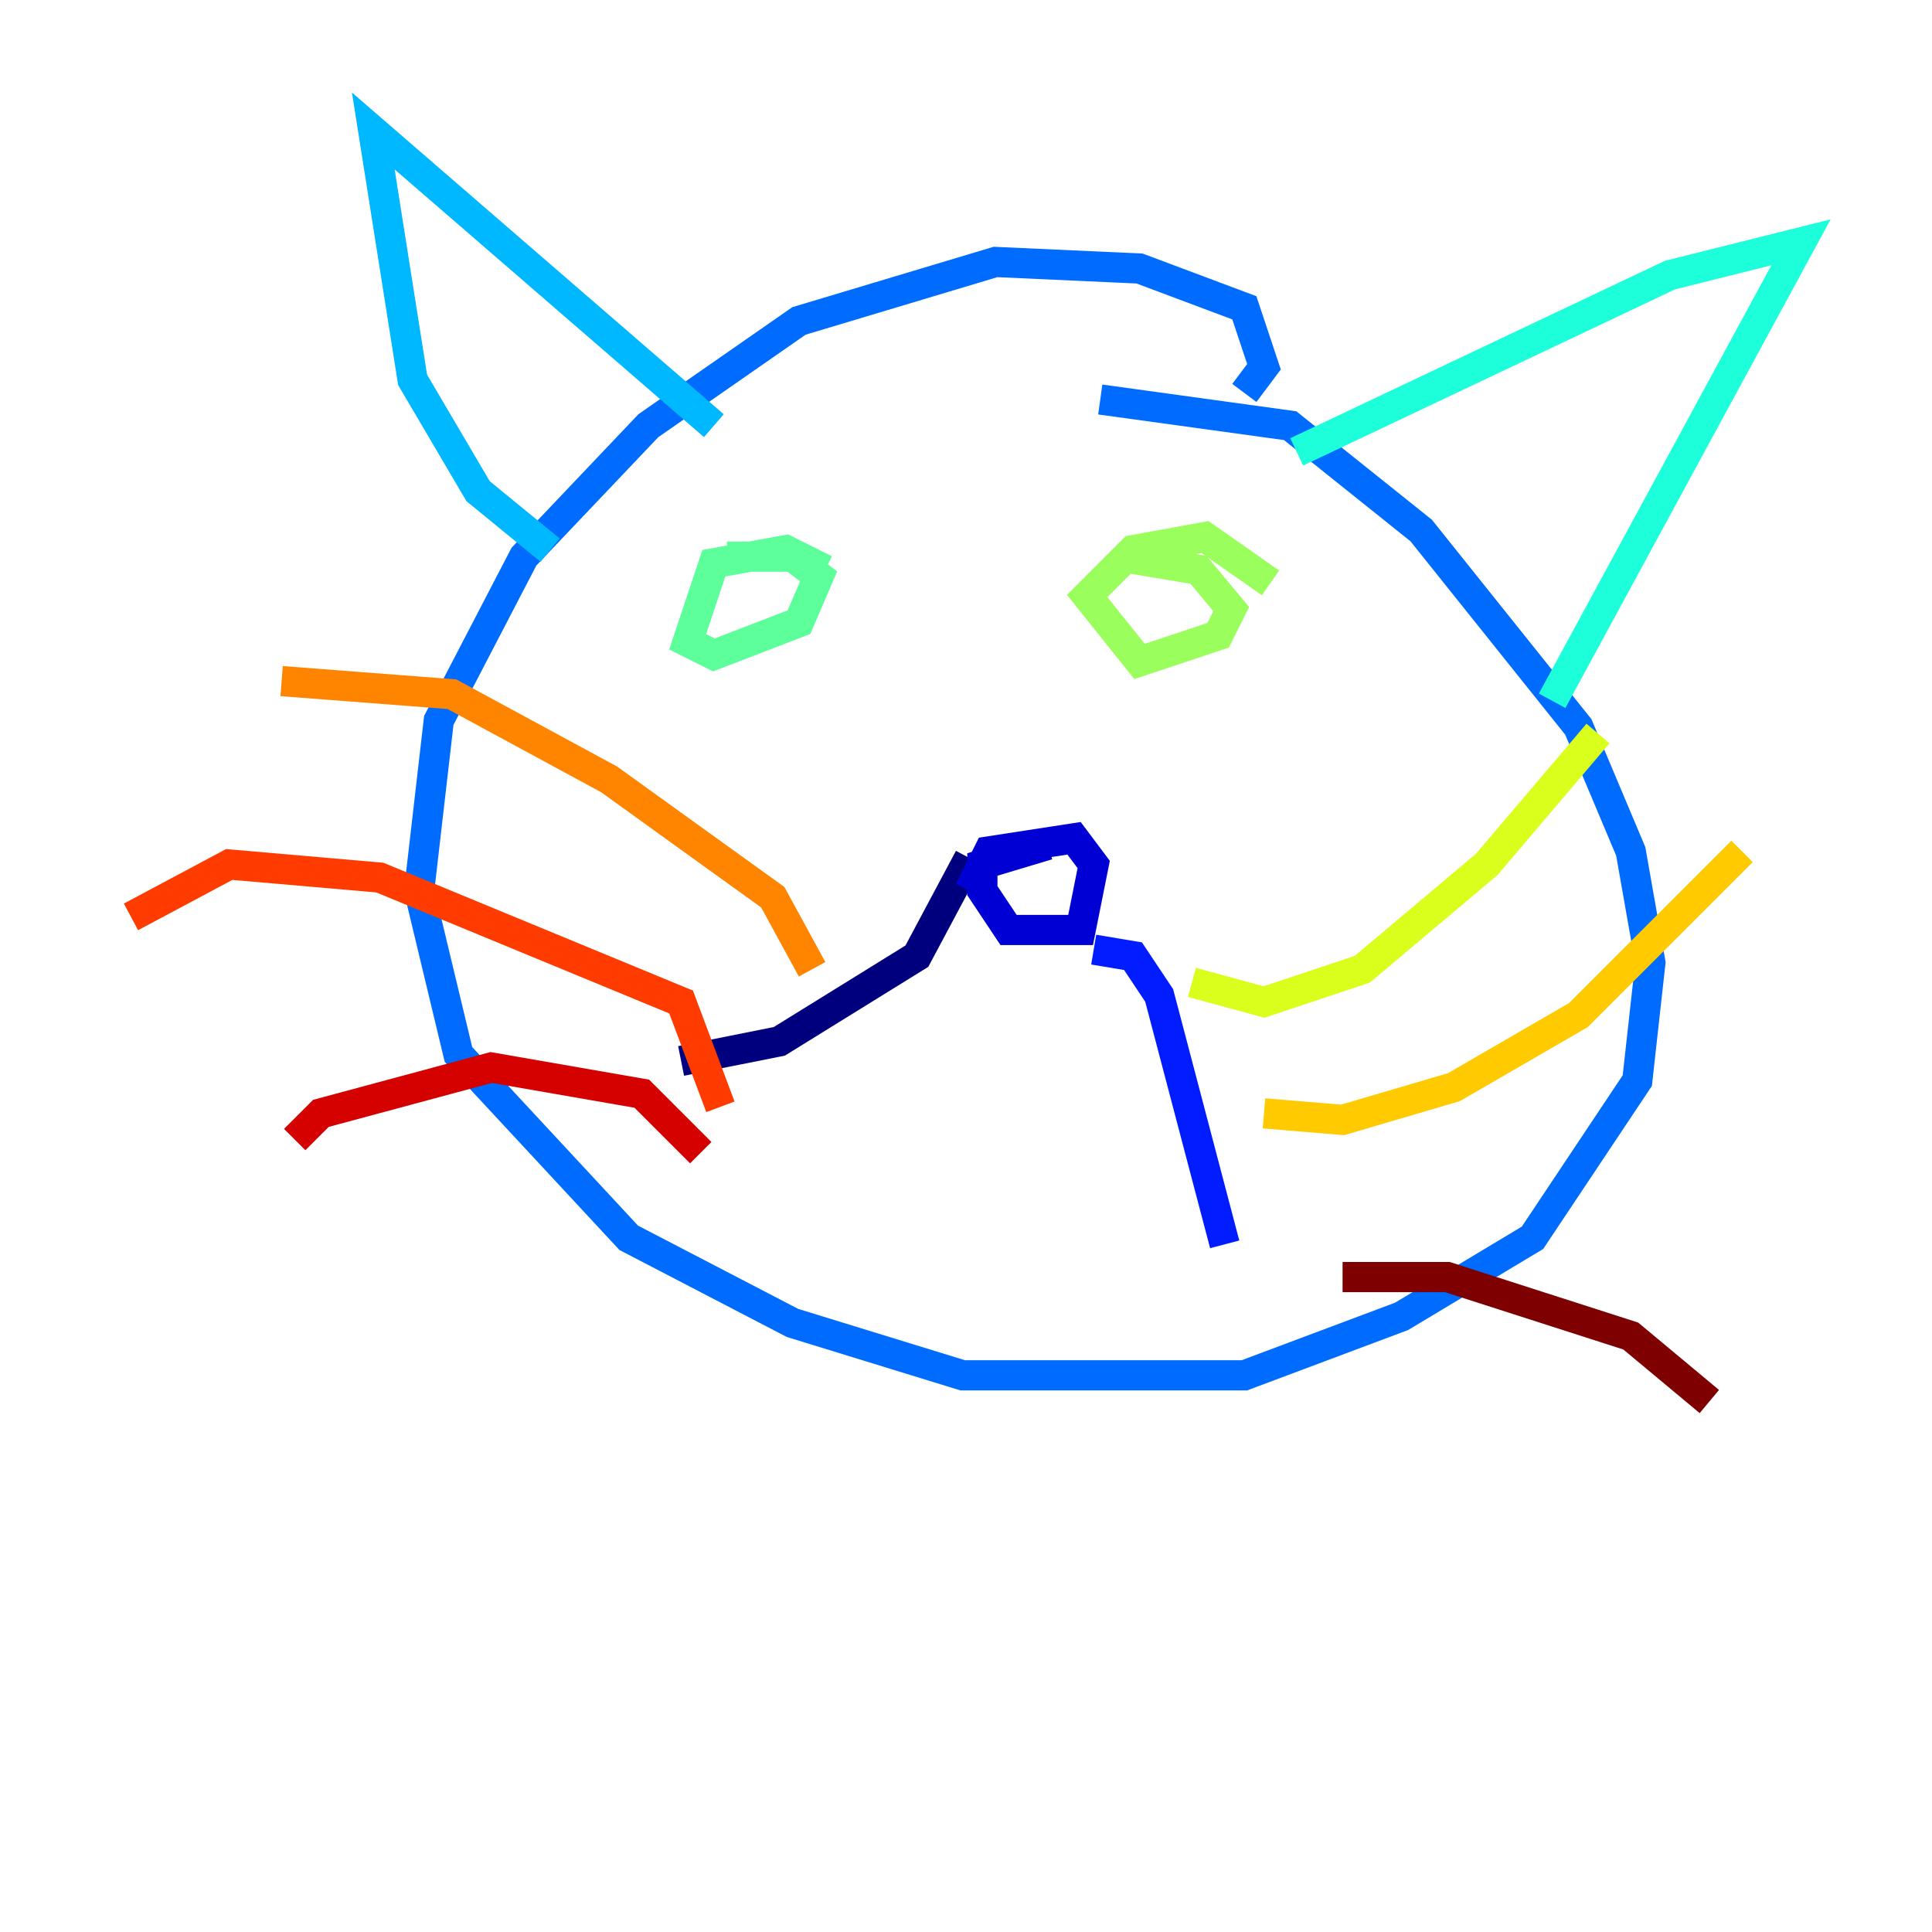 <?xml version="1.0" encoding="utf-8" ?>
<svg baseProfile="tiny" height="128" version="1.2" viewBox="0,0,128,128" width="128" xmlns="http://www.w3.org/2000/svg" xmlns:ev="http://www.w3.org/2001/xml-events" xmlns:xlink="http://www.w3.org/1999/xlink"><defs /><polyline fill="none" points="45.125,70.291 51.634,68.99 60.746,63.349 64.217,56.841" stroke="#00007f" stroke-width="2" /><polyline fill="none" points="64.217,59.01 65.519,56.407 71.159,55.539 72.461,57.275 71.593,61.614 66.82,61.614 65.085,59.01 65.085,57.275 69.424,55.973" stroke="#0000d5" stroke-width="2" /><polyline fill="none" points="72.461,62.915 75.064,63.349 76.8,65.953 81.139,82.441" stroke="#001cff" stroke-width="2" /><polyline fill="none" points="82.441,26.034 83.742,24.298 82.441,20.393 75.498,17.79 65.953,17.356 52.936,21.261 42.956,28.203 34.712,36.881 29.071,47.729 27.77,59.01 30.373,69.858 41.654,82.007 52.502,87.647 63.783,91.119 82.441,91.119 92.854,87.214 101.532,82.007 108.475,71.593 109.342,63.783 108.041,56.407 104.57,48.163 94.156,35.146 85.478,28.203 72.895,26.468" stroke="#006cff" stroke-width="2" /><polyline fill="none" points="36.447,36.447 31.675,32.542 27.336,25.166 24.732,8.678 47.295,28.203" stroke="#00b8ff" stroke-width="2" /><polyline fill="none" points="85.912,29.939 110.644,18.224 119.322,16.054 102.834,46.427" stroke="#1cffda" stroke-width="2" /><polyline fill="none" points="54.671,37.749 52.068,36.447 47.295,37.315 45.559,42.522 47.295,43.39 52.936,41.22 54.237,38.183 52.502,36.881 48.163,36.881" stroke="#5cff9a" stroke-width="2" /><polyline fill="none" points="84.176,38.617 79.837,35.58 75.064,36.447 72.027,39.485 75.498,43.824 80.705,42.088 81.573,40.352 79.403,37.749 74.197,36.881" stroke="#9aff5c" stroke-width="2" /><polyline fill="none" points="78.969,65.085 83.742,66.386 90.251,64.217 98.495,57.275 105.871,48.597" stroke="#daff1c" stroke-width="2" /><polyline fill="none" points="83.742,73.763 88.949,74.197 96.325,72.027 104.57,67.254 115.417,56.407" stroke="#ffcb00" stroke-width="2" /><polyline fill="none" points="53.803,64.217 51.2,59.444 40.352,51.634 29.939,45.993 18.658,45.125" stroke="#ff8500" stroke-width="2" /><polyline fill="none" points="47.729,73.329 45.125,66.386 25.166,58.142 15.186,57.275 8.678,60.746" stroke="#ff3b00" stroke-width="2" /><polyline fill="none" points="46.427,76.366 42.522,72.461 32.542,70.725 21.261,73.763 19.525,75.498" stroke="#d50000" stroke-width="2" /><polyline fill="none" points="88.949,84.61 95.891,84.61 108.041,88.515 113.248,92.854" stroke="#7f0000" stroke-width="2" /></svg>